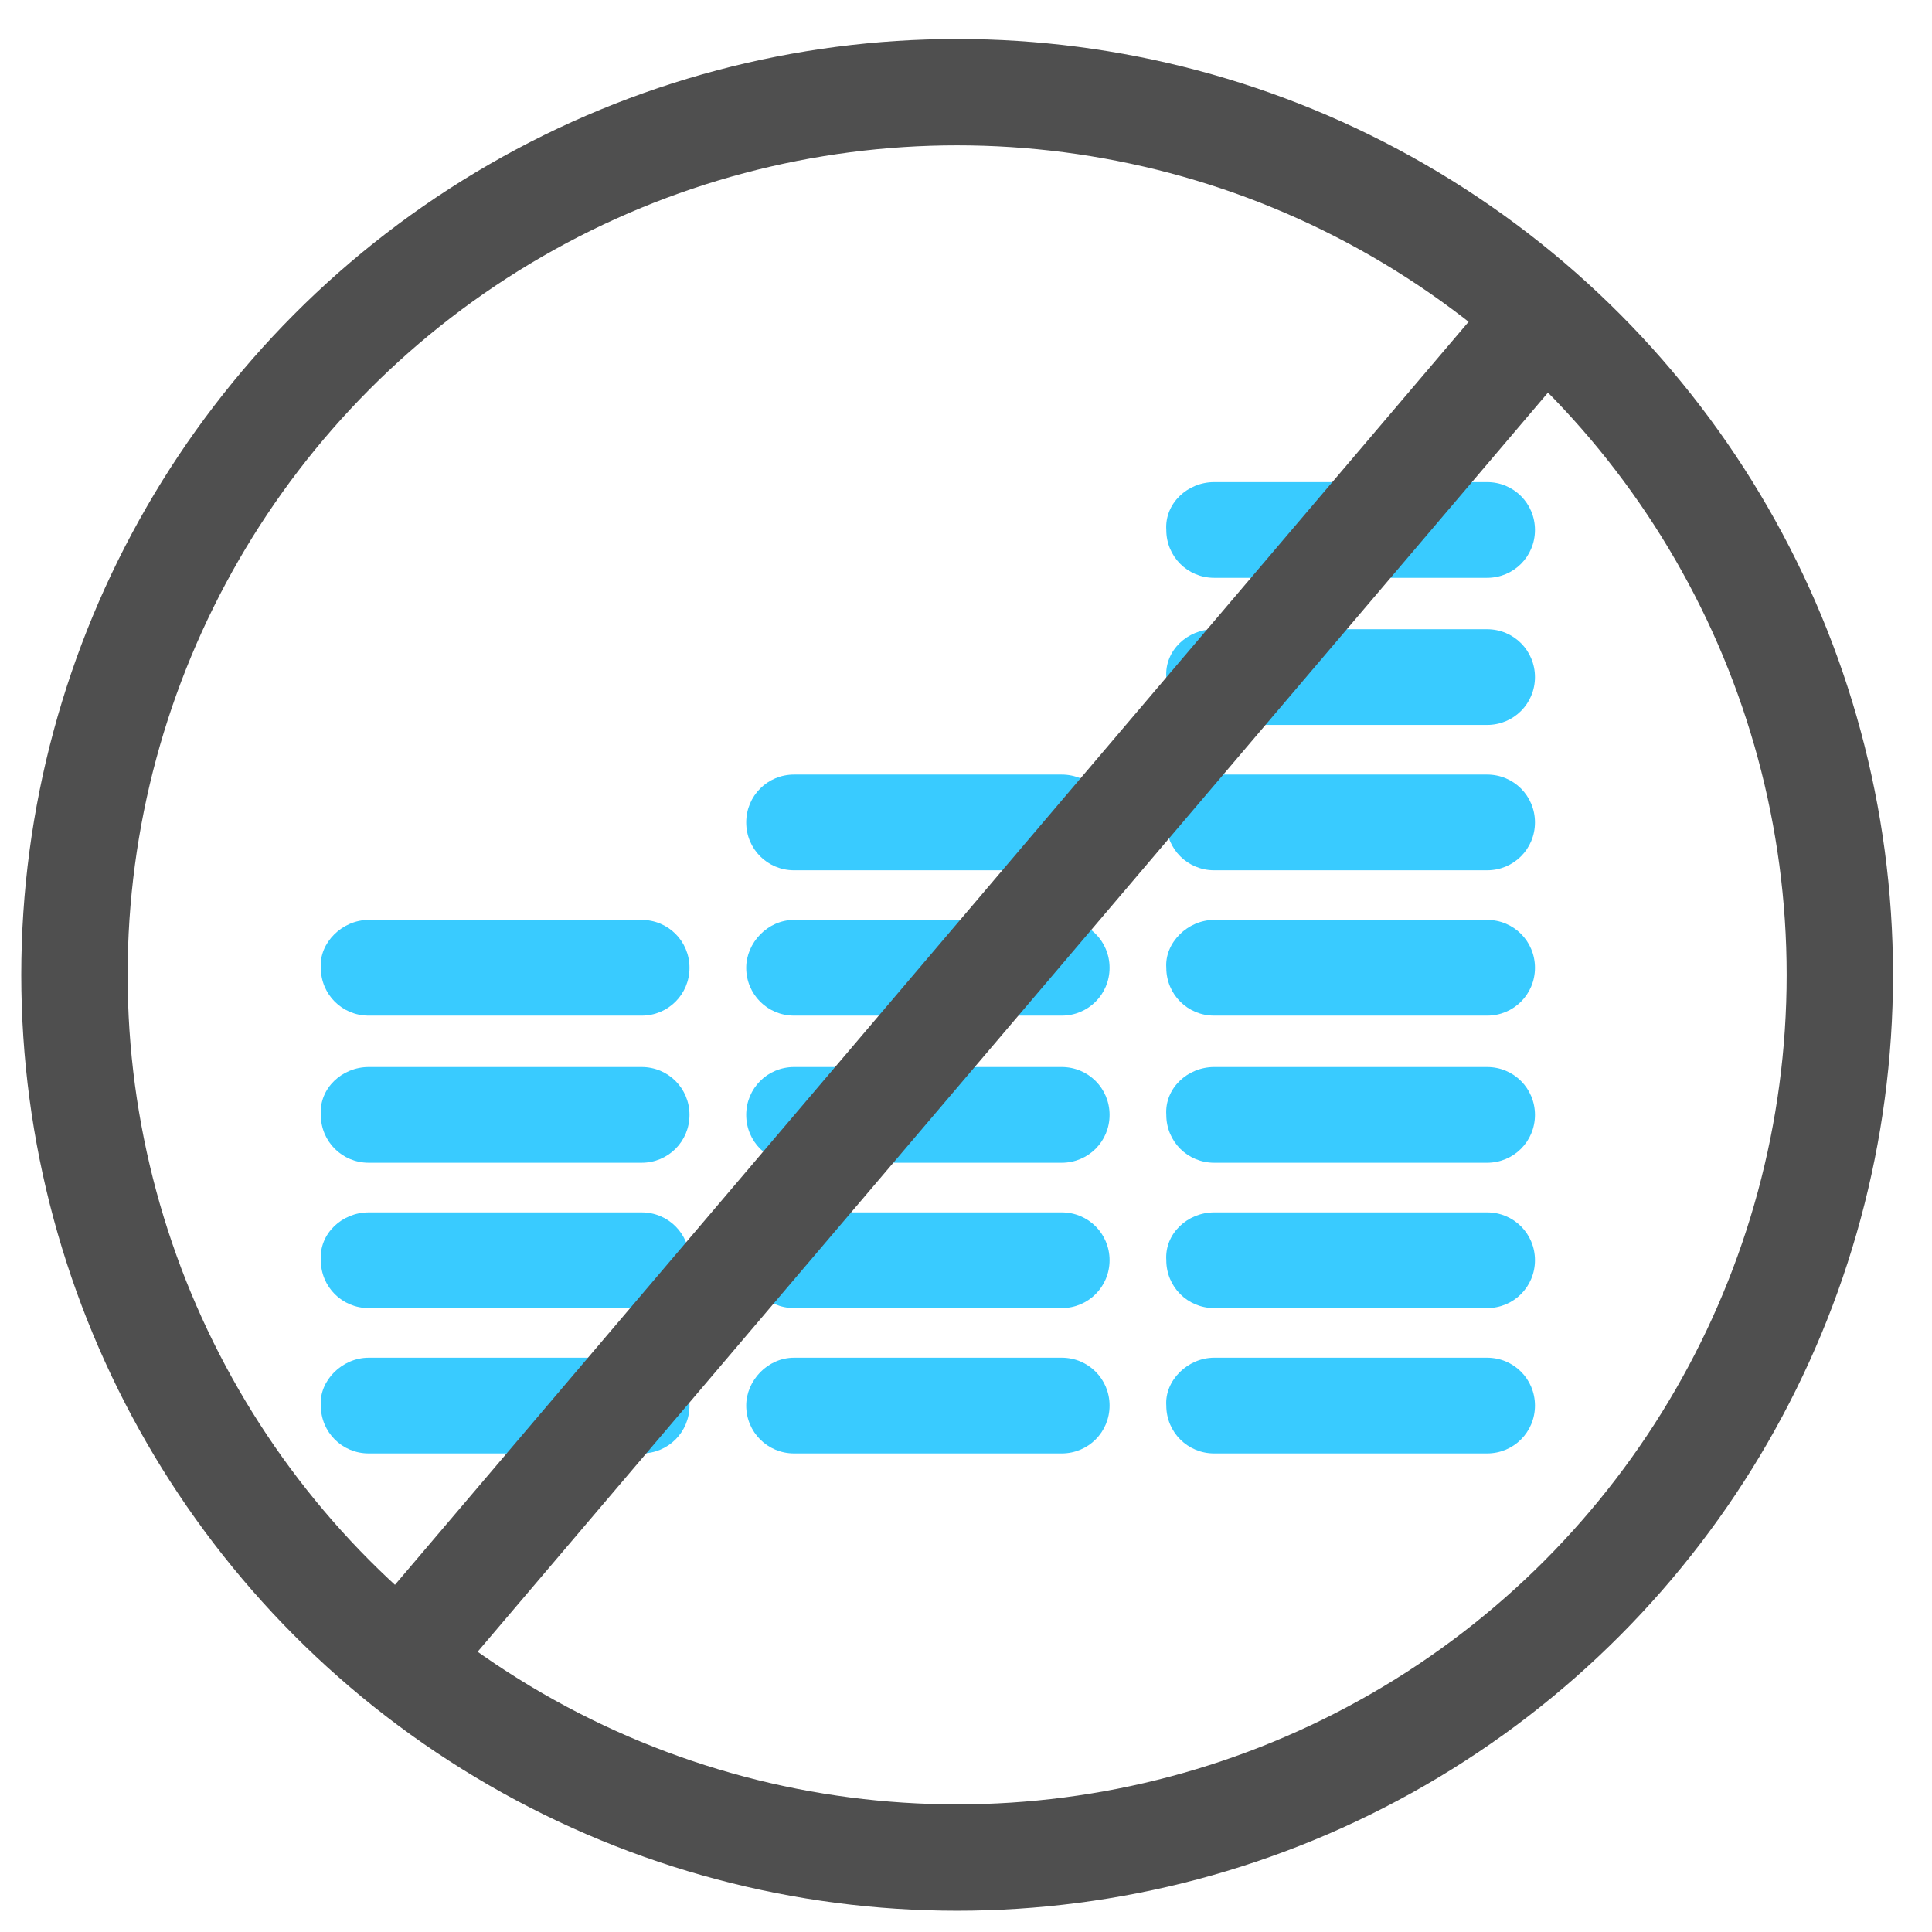 <?xml version="1.0" encoding="utf-8"?>
<!-- Generator: Adobe Illustrator 25.2.0, SVG Export Plug-In . SVG Version: 6.00 Build 0)  -->
<svg version="1.1" id="Layer_1" xmlns="http://www.w3.org/2000/svg" xmlns:xlink="http://www.w3.org/1999/xlink" x="0px" y="0px"
	 viewBox="0 0 109 109" style="enable-background:new 0 0 109 109;" xml:space="preserve">
<style type="text/css">
	.st0{fill:#39CBFF;}
	.st1{fill:none;stroke:#4F4F4F;stroke-width:6;}
</style>
<path class="st0" d="M20.8,76.6h15.4c1.5,0,2.7,1.2,2.7,2.7l0,0c0,1.5-1.2,2.7-2.7,2.7H20.8c-1.5,0-2.7-1.2-2.7-2.7l0,0
	C18,77.9,19.3,76.6,20.8,76.6z"/>
<path class="st0" d="M44.8,76.6h15.1c1.5,0,2.7,1.2,2.7,2.7l0,0c0,1.5-1.2,2.7-2.7,2.7H44.8c-1.5,0-2.7-1.2-2.7-2.7l0,0
	C42.1,77.9,43.3,76.6,44.8,76.6z"/>
<path class="st0" d="M68.5,76.6h15.4c1.5,0,2.7,1.2,2.7,2.7l0,0c0,1.5-1.2,2.7-2.7,2.7H68.5c-1.5,0-2.7-1.2-2.7-2.7l0,0
	C65.7,77.9,67,76.6,68.5,76.6z"/>
<path class="st0" d="M20.8,68.4h15.4c1.5,0,2.7,1.2,2.7,2.7l0,0c0,1.5-1.2,2.7-2.7,2.7H20.8c-1.5,0-2.7-1.2-2.7-2.7l0,0
	C18,69.6,19.3,68.4,20.8,68.4z"/>
<path class="st0" d="M44.8,68.4h15.1c1.5,0,2.7,1.2,2.7,2.7l0,0c0,1.5-1.2,2.7-2.7,2.7H44.8c-1.5,0-2.7-1.2-2.7-2.7l0,0
	C42.1,69.6,43.3,68.4,44.8,68.4z"/>
<path class="st0" d="M68.5,68.4h15.4c1.5,0,2.7,1.2,2.7,2.7l0,0c0,1.5-1.2,2.7-2.7,2.7H68.5c-1.5,0-2.7-1.2-2.7-2.7l0,0
	C65.7,69.6,67,68.4,68.5,68.4z"/>
<path class="st0" d="M20.8,60.2h15.4c1.5,0,2.7,1.2,2.7,2.7l0,0c0,1.5-1.2,2.7-2.7,2.7H20.8c-1.5,0-2.7-1.2-2.7-2.7l0,0
	C18,61.4,19.3,60.2,20.8,60.2z"/>
<path class="st0" d="M44.8,60.2h15.1c1.5,0,2.7,1.2,2.7,2.7l0,0c0,1.5-1.2,2.7-2.7,2.7H44.8c-1.5,0-2.7-1.2-2.7-2.7l0,0
	C42.1,61.4,43.3,60.2,44.8,60.2z"/>
<path class="st0" d="M68.5,60.2h15.4c1.5,0,2.7,1.2,2.7,2.7l0,0c0,1.5-1.2,2.7-2.7,2.7H68.5c-1.5,0-2.7-1.2-2.7-2.7l0,0
	C65.7,61.4,67,60.2,68.5,60.2z"/>
<path class="st0" d="M20.8,51.9h15.4c1.5,0,2.7,1.2,2.7,2.7l0,0c0,1.5-1.2,2.7-2.7,2.7H20.8c-1.5,0-2.7-1.2-2.7-2.7l0,0
	C18,53.2,19.3,51.9,20.8,51.9z"/>
<path class="st0" d="M44.8,51.9h15.1c1.5,0,2.7,1.2,2.7,2.7l0,0c0,1.5-1.2,2.7-2.7,2.7H44.8c-1.5,0-2.7-1.2-2.7-2.7l0,0
	C42.1,53.2,43.3,51.9,44.8,51.9z"/>
<path class="st0" d="M68.5,51.9h15.4c1.5,0,2.7,1.2,2.7,2.7l0,0c0,1.5-1.2,2.7-2.7,2.7H68.5c-1.5,0-2.7-1.2-2.7-2.7l0,0
	C65.7,53.2,67,51.9,68.5,51.9z"/>
<path class="st0" d="M68.5,35.5h15.4c1.5,0,2.7,1.2,2.7,2.7l0,0c0,1.5-1.2,2.7-2.7,2.7H68.5c-1.5,0-2.7-1.2-2.7-2.7l0,0
	C65.7,36.7,67,35.5,68.5,35.5z"/>
<path class="st0" d="M44.8,43.7h15.1c1.5,0,2.7,1.2,2.7,2.7l0,0c0,1.5-1.2,2.7-2.7,2.7H44.8c-1.5,0-2.7-1.2-2.7-2.7l0,0
	C42.1,44.9,43.3,43.7,44.8,43.7z"/>
<path class="st0" d="M68.5,43.7h15.4c1.5,0,2.7,1.2,2.7,2.7l0,0c0,1.5-1.2,2.7-2.7,2.7H68.5c-1.5,0-2.7-1.2-2.7-2.7l0,0
	C65.7,44.9,67,43.7,68.5,43.7z"/>
<path class="st0" d="M68.5,27.2h15.4c1.5,0,2.7,1.2,2.7,2.7l0,0c0,1.5-1.2,2.7-2.7,2.7H68.5c-1.5,0-2.7-1.2-2.7-2.7l0,0
	C65.7,28.4,67,27.2,68.5,27.2z"/>
<circle class="st1" cx="54" cy="55" r="49.8"/>
<line class="st1" x1="86.5" y1="18.5" x2="23" y2="93.2"/>
</svg>
